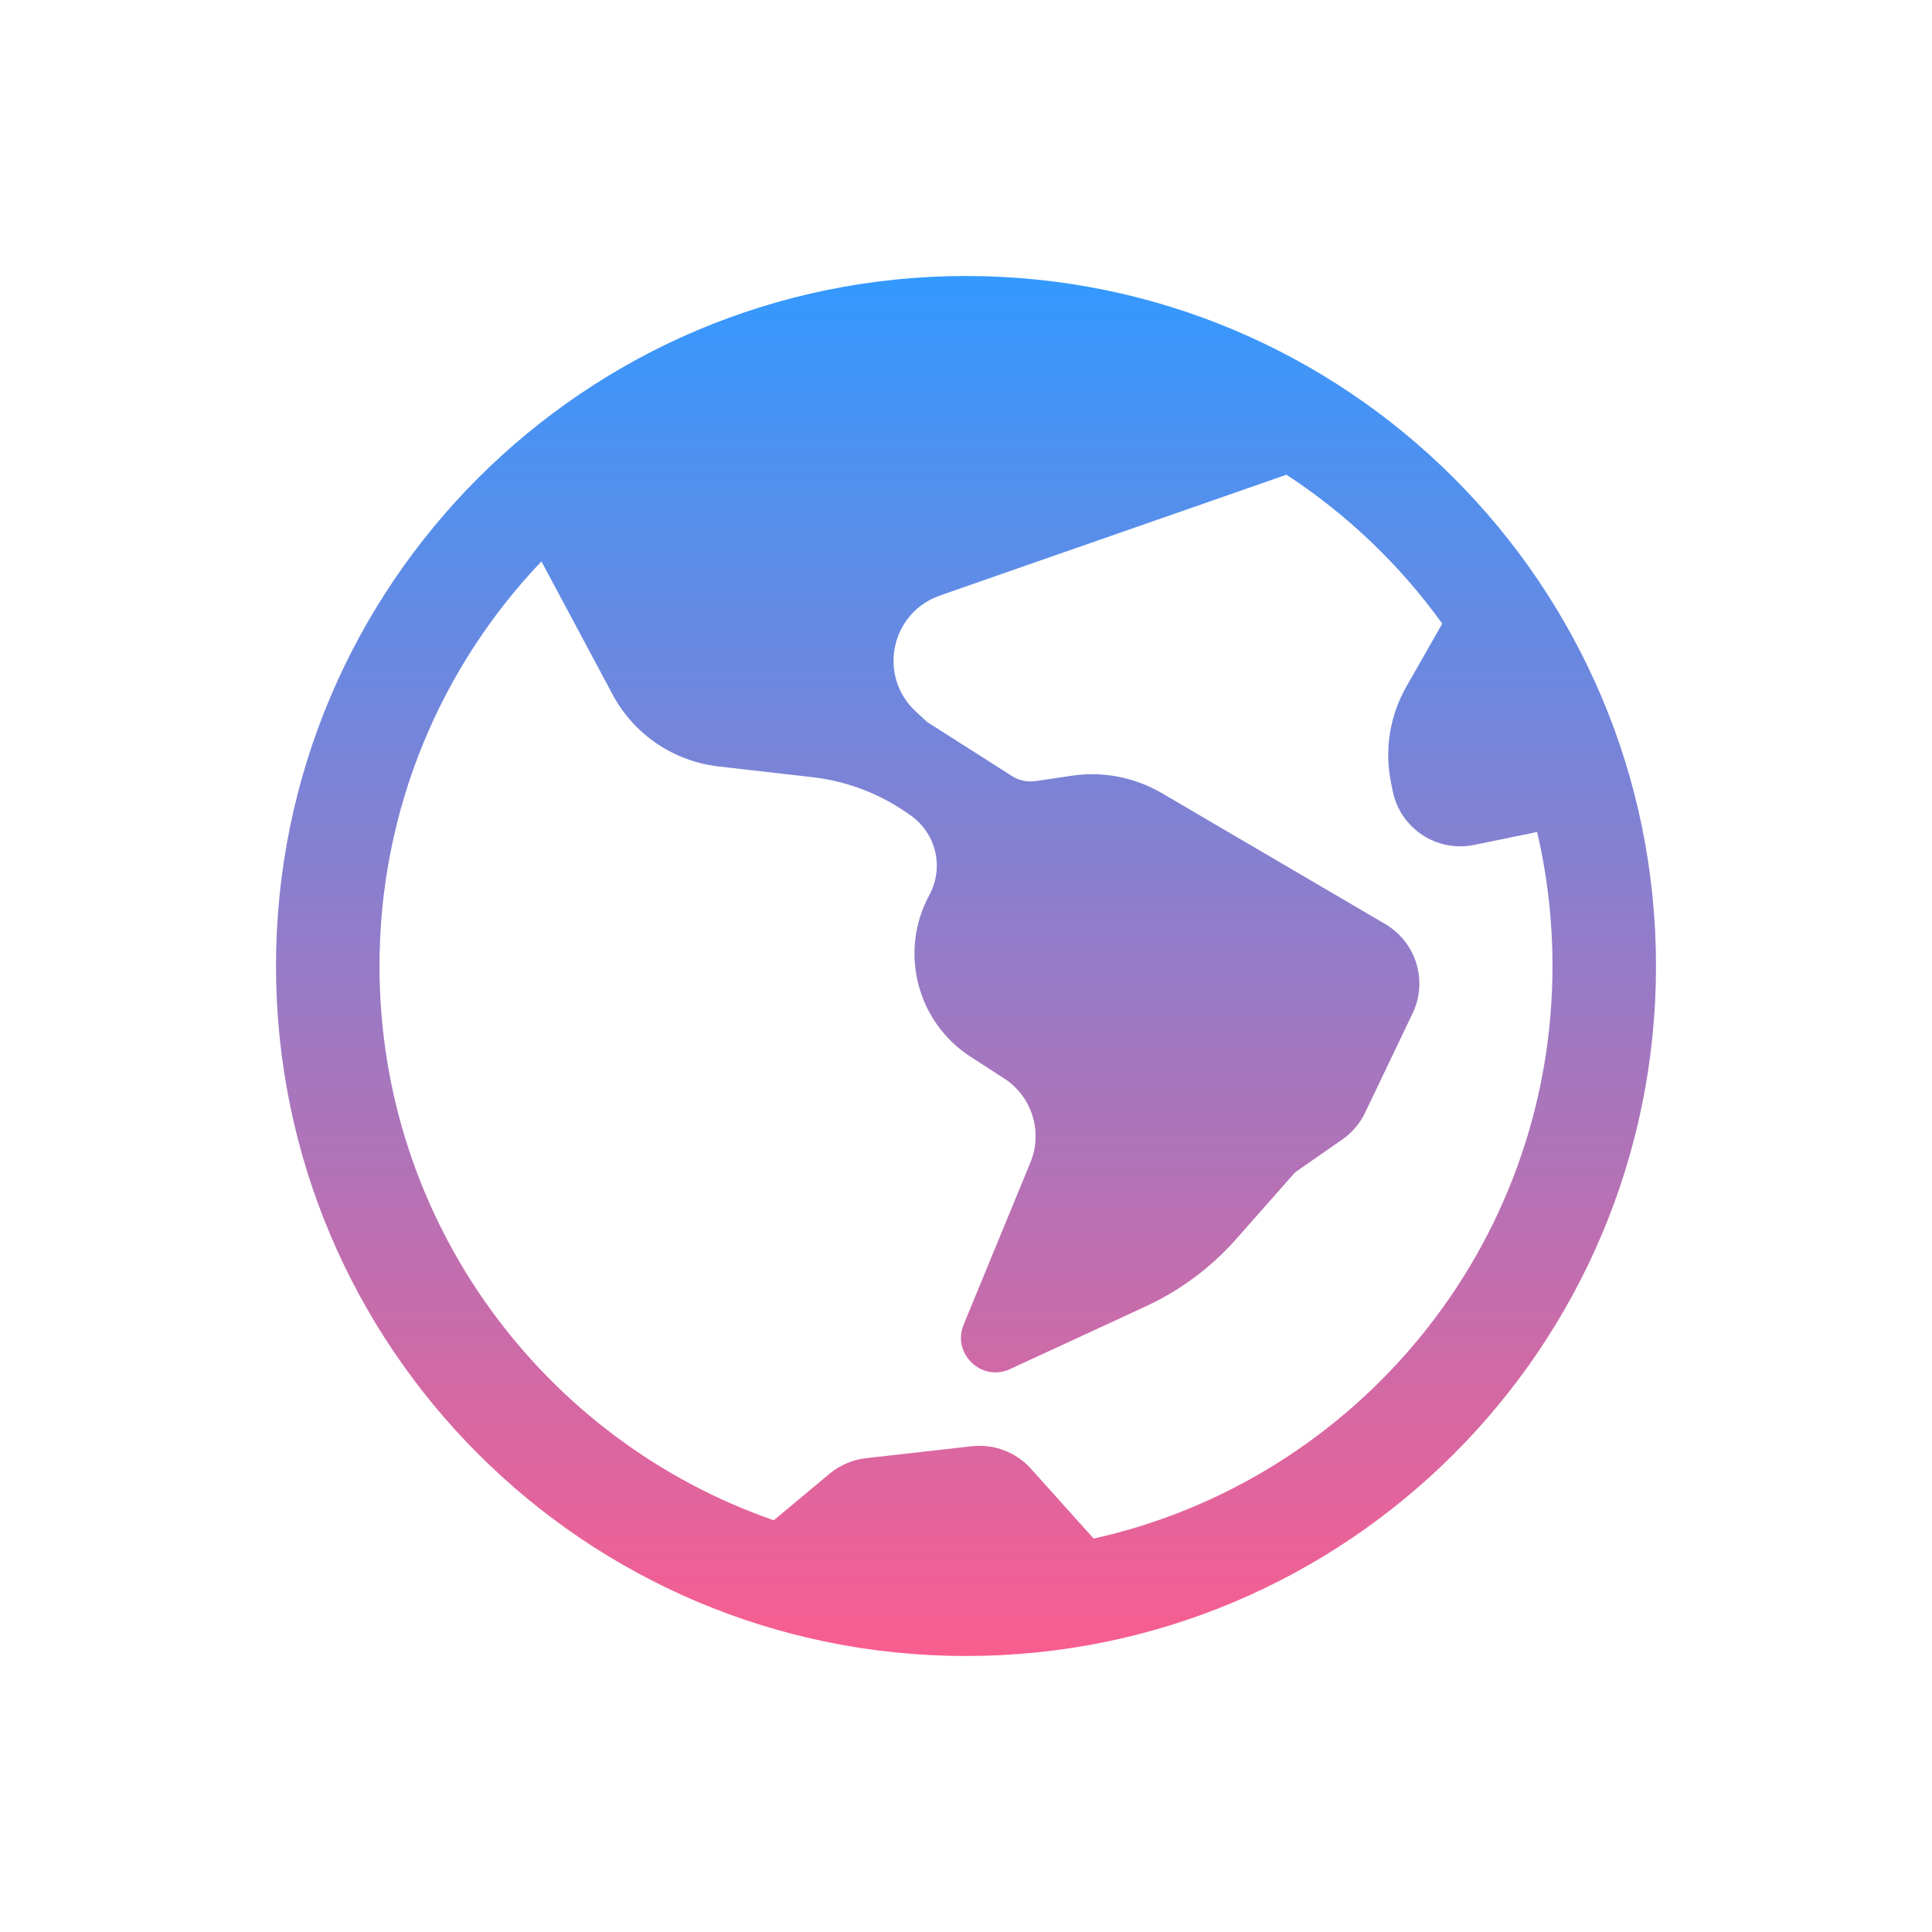<svg width="28" height="28" viewBox="0 0 28 28" fill="none" xmlns="http://www.w3.org/2000/svg">
<g filter="url(#filter0_d_8_861)">
<path d="M12.022 21.359L11.214 22.033C7.888 20.879 5.5 17.718 5.5 14C5.5 11.726 6.393 9.661 7.847 8.136L8.878 10.065C9.188 10.644 9.762 11.034 10.415 11.108L11.778 11.264C12.255 11.319 12.712 11.488 13.11 11.757L13.185 11.809C13.565 12.066 13.687 12.568 13.469 12.971C13.024 13.791 13.287 14.815 14.072 15.319L14.549 15.627C14.956 15.888 15.117 16.402 14.933 16.849L13.966 19.197C13.793 19.618 14.225 20.032 14.638 19.842L16.601 18.935C17.106 18.702 17.557 18.366 17.924 17.948L18.752 17.01C18.762 16.998 18.774 16.987 18.787 16.978L19.453 16.515C19.595 16.417 19.709 16.282 19.784 16.126L20.472 14.687C20.697 14.218 20.524 13.655 20.076 13.392L16.839 11.495C16.445 11.265 15.985 11.175 15.535 11.242L15.008 11.32C14.889 11.337 14.768 11.312 14.666 11.247L13.437 10.464L13.272 10.311C12.717 9.799 12.908 8.88 13.621 8.632L13.799 8.569L14.824 8.211L15.552 7.958L18.644 6.88C19.523 7.454 20.289 8.187 20.902 9.038L20.381 9.953C20.144 10.37 20.064 10.857 20.157 11.328L20.183 11.458C20.29 12.004 20.821 12.357 21.365 12.245L22.277 12.058C22.423 12.681 22.5 13.332 22.5 14C22.5 18.059 19.655 21.453 15.85 22.298L14.941 21.286C14.726 21.046 14.407 20.924 14.085 20.96L12.551 21.133C12.356 21.155 12.173 21.234 12.022 21.359ZM14 24C19.523 24 24 19.523 24 14C24 8.477 19.523 4 14 4C8.477 4 4 8.477 4 14C4 19.523 8.477 24 14 24Z" fill="url(#paint0_linear_8_861)"/>
</g>
<defs>
<filter id="filter0_d_8_861" x="-2" y="-2" width="32" height="32" filterUnits="userSpaceOnUse" color-interpolation-filters="sRGB">
<feFlood flood-opacity="0" result="BackgroundImageFix"/>
<feColorMatrix in="SourceAlpha" type="matrix" values="0 0 0 0 0 0 0 0 0 0 0 0 0 0 0 0 0 0 127 0" result="hardAlpha"/>
<feOffset/>
<feGaussianBlur stdDeviation="2"/>
<feComposite in2="hardAlpha" operator="out"/>
<feColorMatrix type="matrix" values="0 0 0 0 0.2 0 0 0 0 0.6 0 0 0 0 1 0 0 0 0.7 0"/>
<feBlend mode="normal" in2="BackgroundImageFix" result="effect1_dropShadow_8_861"/>
<feBlend mode="normal" in="SourceGraphic" in2="effect1_dropShadow_8_861" result="shape"/>
</filter>
<linearGradient id="paint0_linear_8_861" x1="14" y1="4" x2="14" y2="24" gradientUnits="userSpaceOnUse">
<stop stop-color="#3399FF"/>
<stop offset="1" stop-color="#F95D8F"/>
</linearGradient>
</defs>
</svg>
